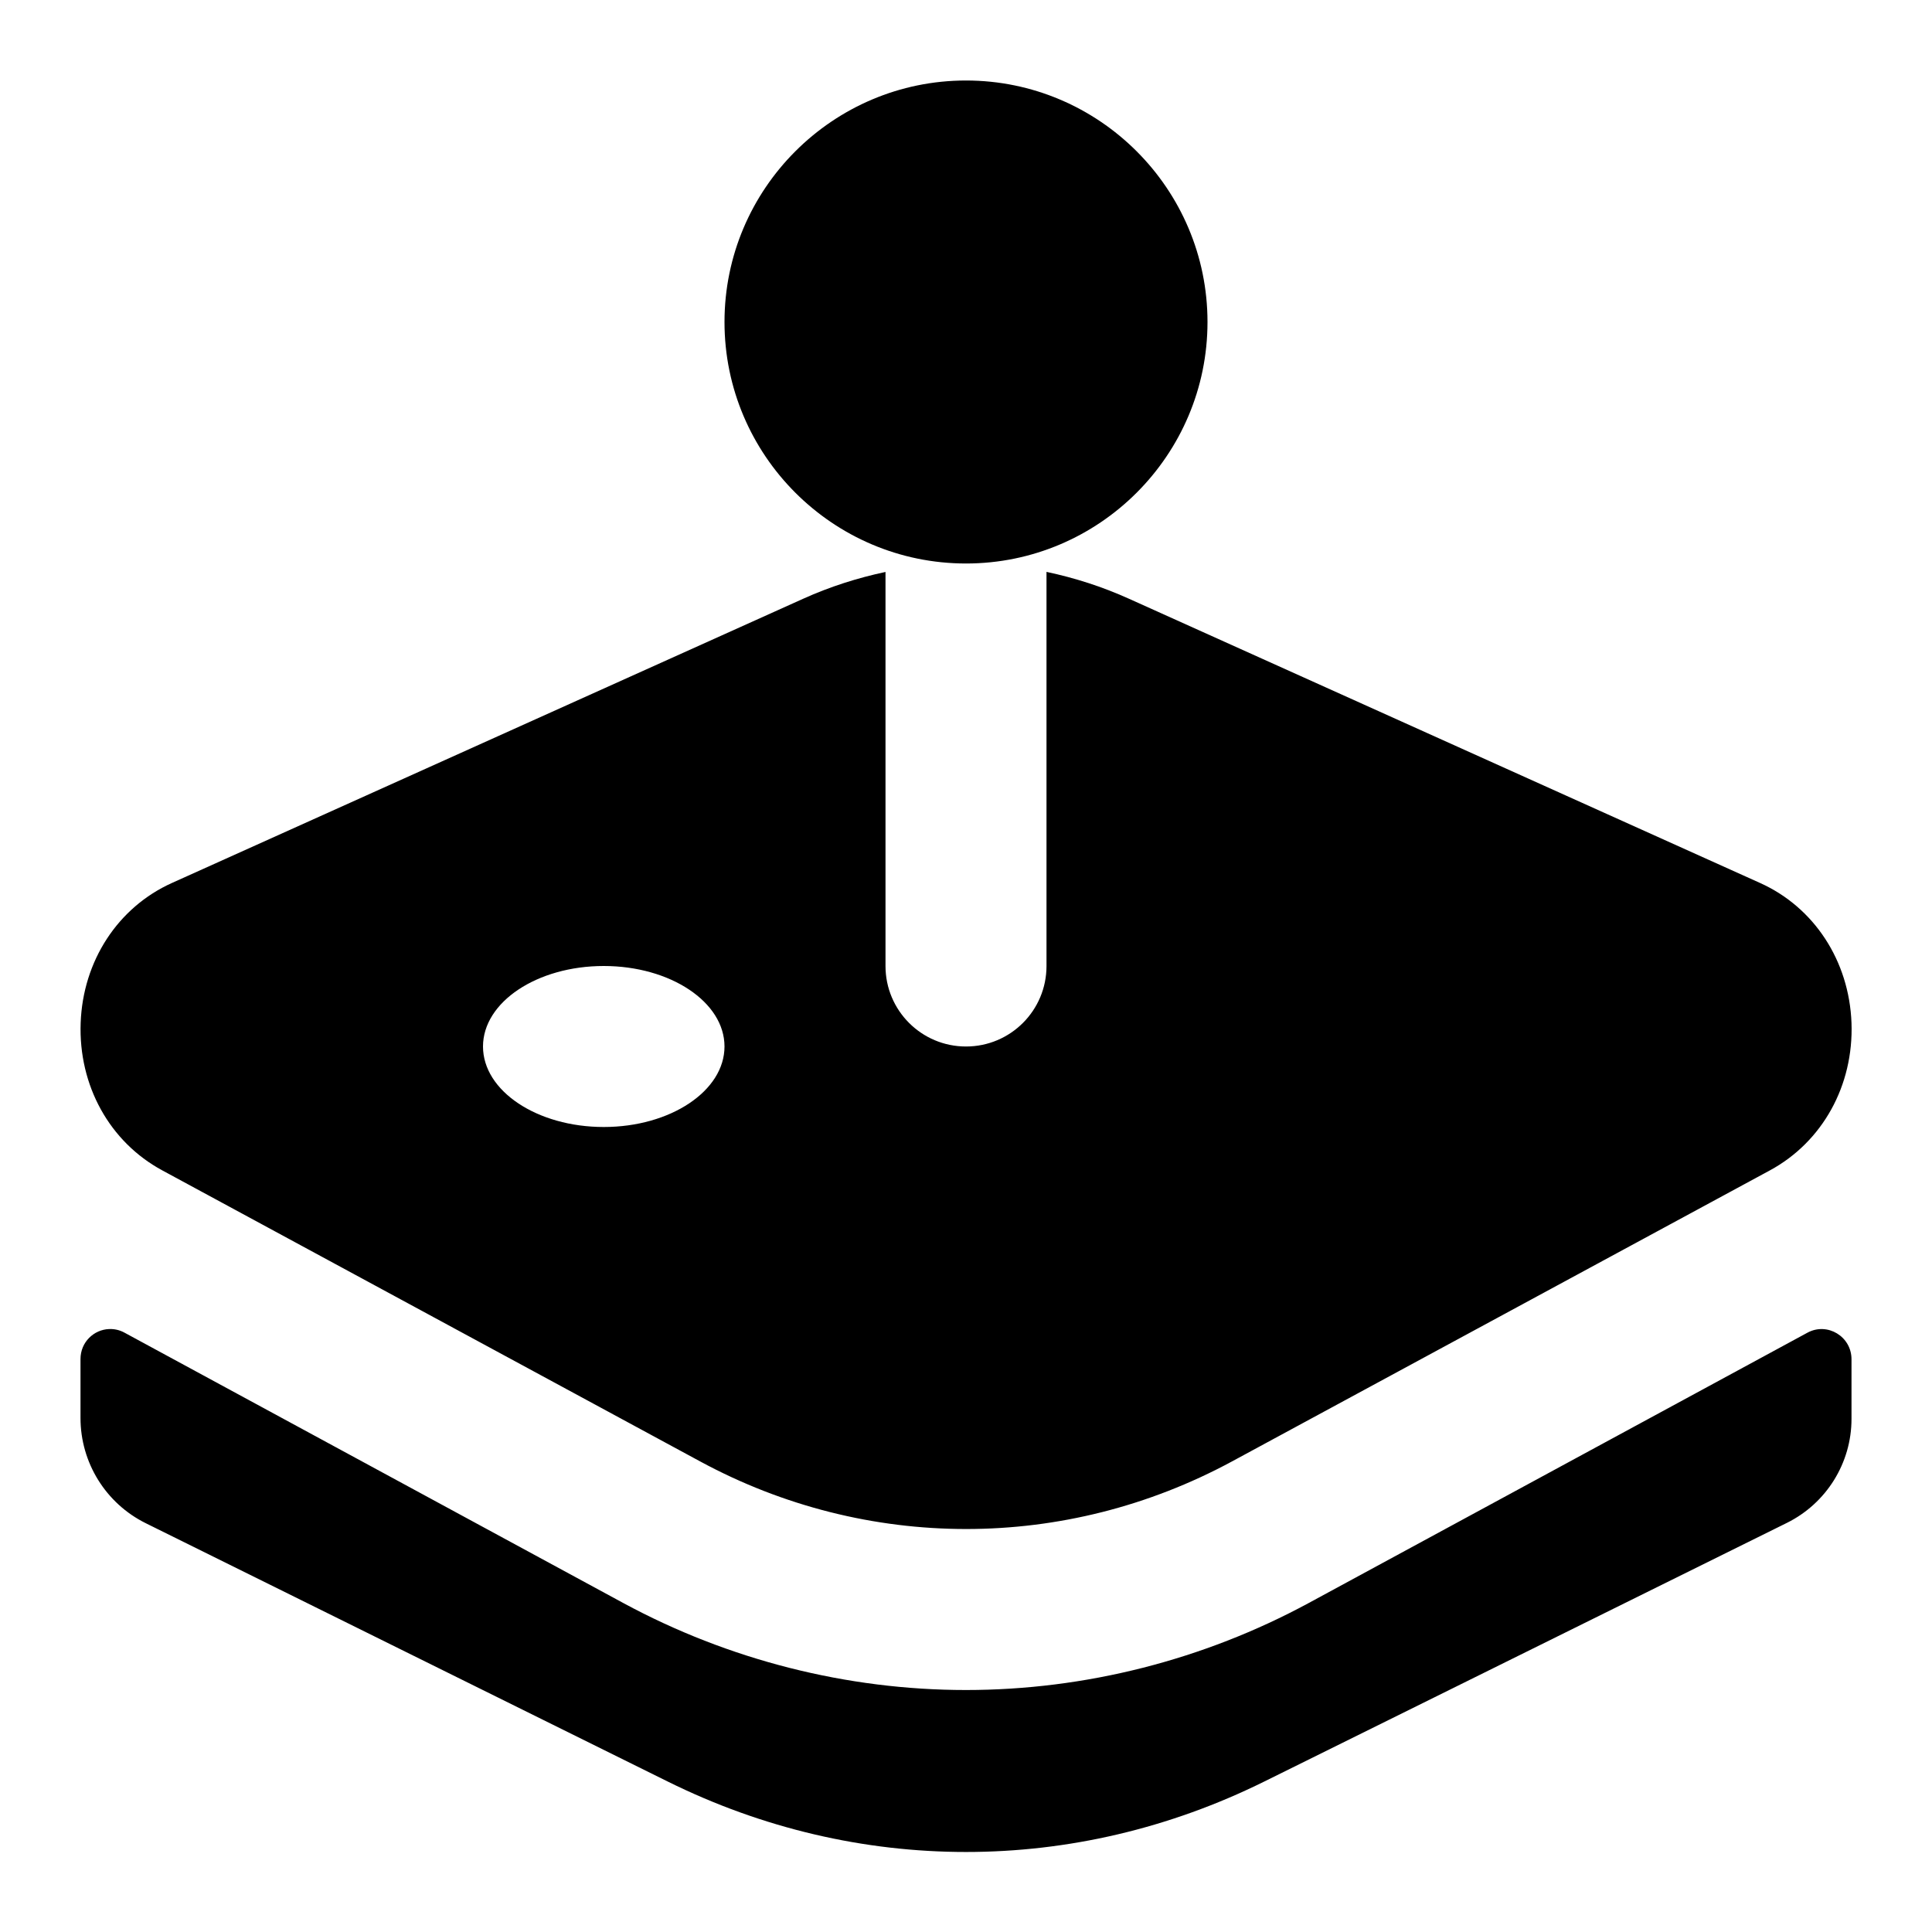 <svg xmlns="http://www.w3.org/2000/svg"  viewBox="0 0 24 24" width="48px" height="48px"><path d="M 12 1 C 10.346 1 9 2.346 9 4 C 9 5.654 10.346 7 12 7 C 13.654 7 15 5.654 15 4 C 15 2.346 13.654 1 12 1 z M 13 7.104 L 13 12 C 13 12.552 12.553 13 12 13 C 11.447 13 11 12.552 11 12 L 11 7.105 C 10.652 7.179 10.309 7.288 9.975 7.439 L 2.135 10.969 C 1.465 11.271 1.03 11.936 1.002 12.707 C 0.974 13.484 1.361 14.185 2.016 14.539 L 8.697 18.154 C 9.731 18.714 10.867 18.994 12.002 18.994 C 13.137 18.994 14.271 18.713 15.305 18.154 L 21.986 14.539 C 22.64 14.185 23.028 13.484 23 12.707 C 22.971 11.936 22.536 11.271 21.865 10.969 L 14.025 7.438 C 13.691 7.287 13.348 7.178 13 7.104 z M 7.5 12 C 8.328 12 9 12.448 9 13 C 9 13.552 8.328 14 7.5 14 C 6.672 14 6 13.552 6 13 C 6 12.448 6.672 12 7.5 12 z M 1.355 16.51 C 1.167 16.517 1 16.671 1 16.883 L 1 17.615 C 1 18.169 1.314 18.676 1.811 18.922 L 8.295 22.131 C 9.472 22.714 10.735 23.006 12 23.006 C 13.264 23.006 14.527 22.714 15.705 22.131 L 22.197 18.918 C 22.688 18.675 23 18.174 23 17.627 L 23 16.885 C 23 16.603 22.701 16.421 22.453 16.555 C 20.847 17.425 16.256 19.914 16.256 19.914 C 14.949 20.621 13.478 20.994 12 20.994 C 10.522 20.994 9.051 20.621 7.744 19.914 C 7.744 19.914 3.153 17.425 1.547 16.555 C 1.485 16.521 1.418 16.507 1.355 16.51 z"/></svg>